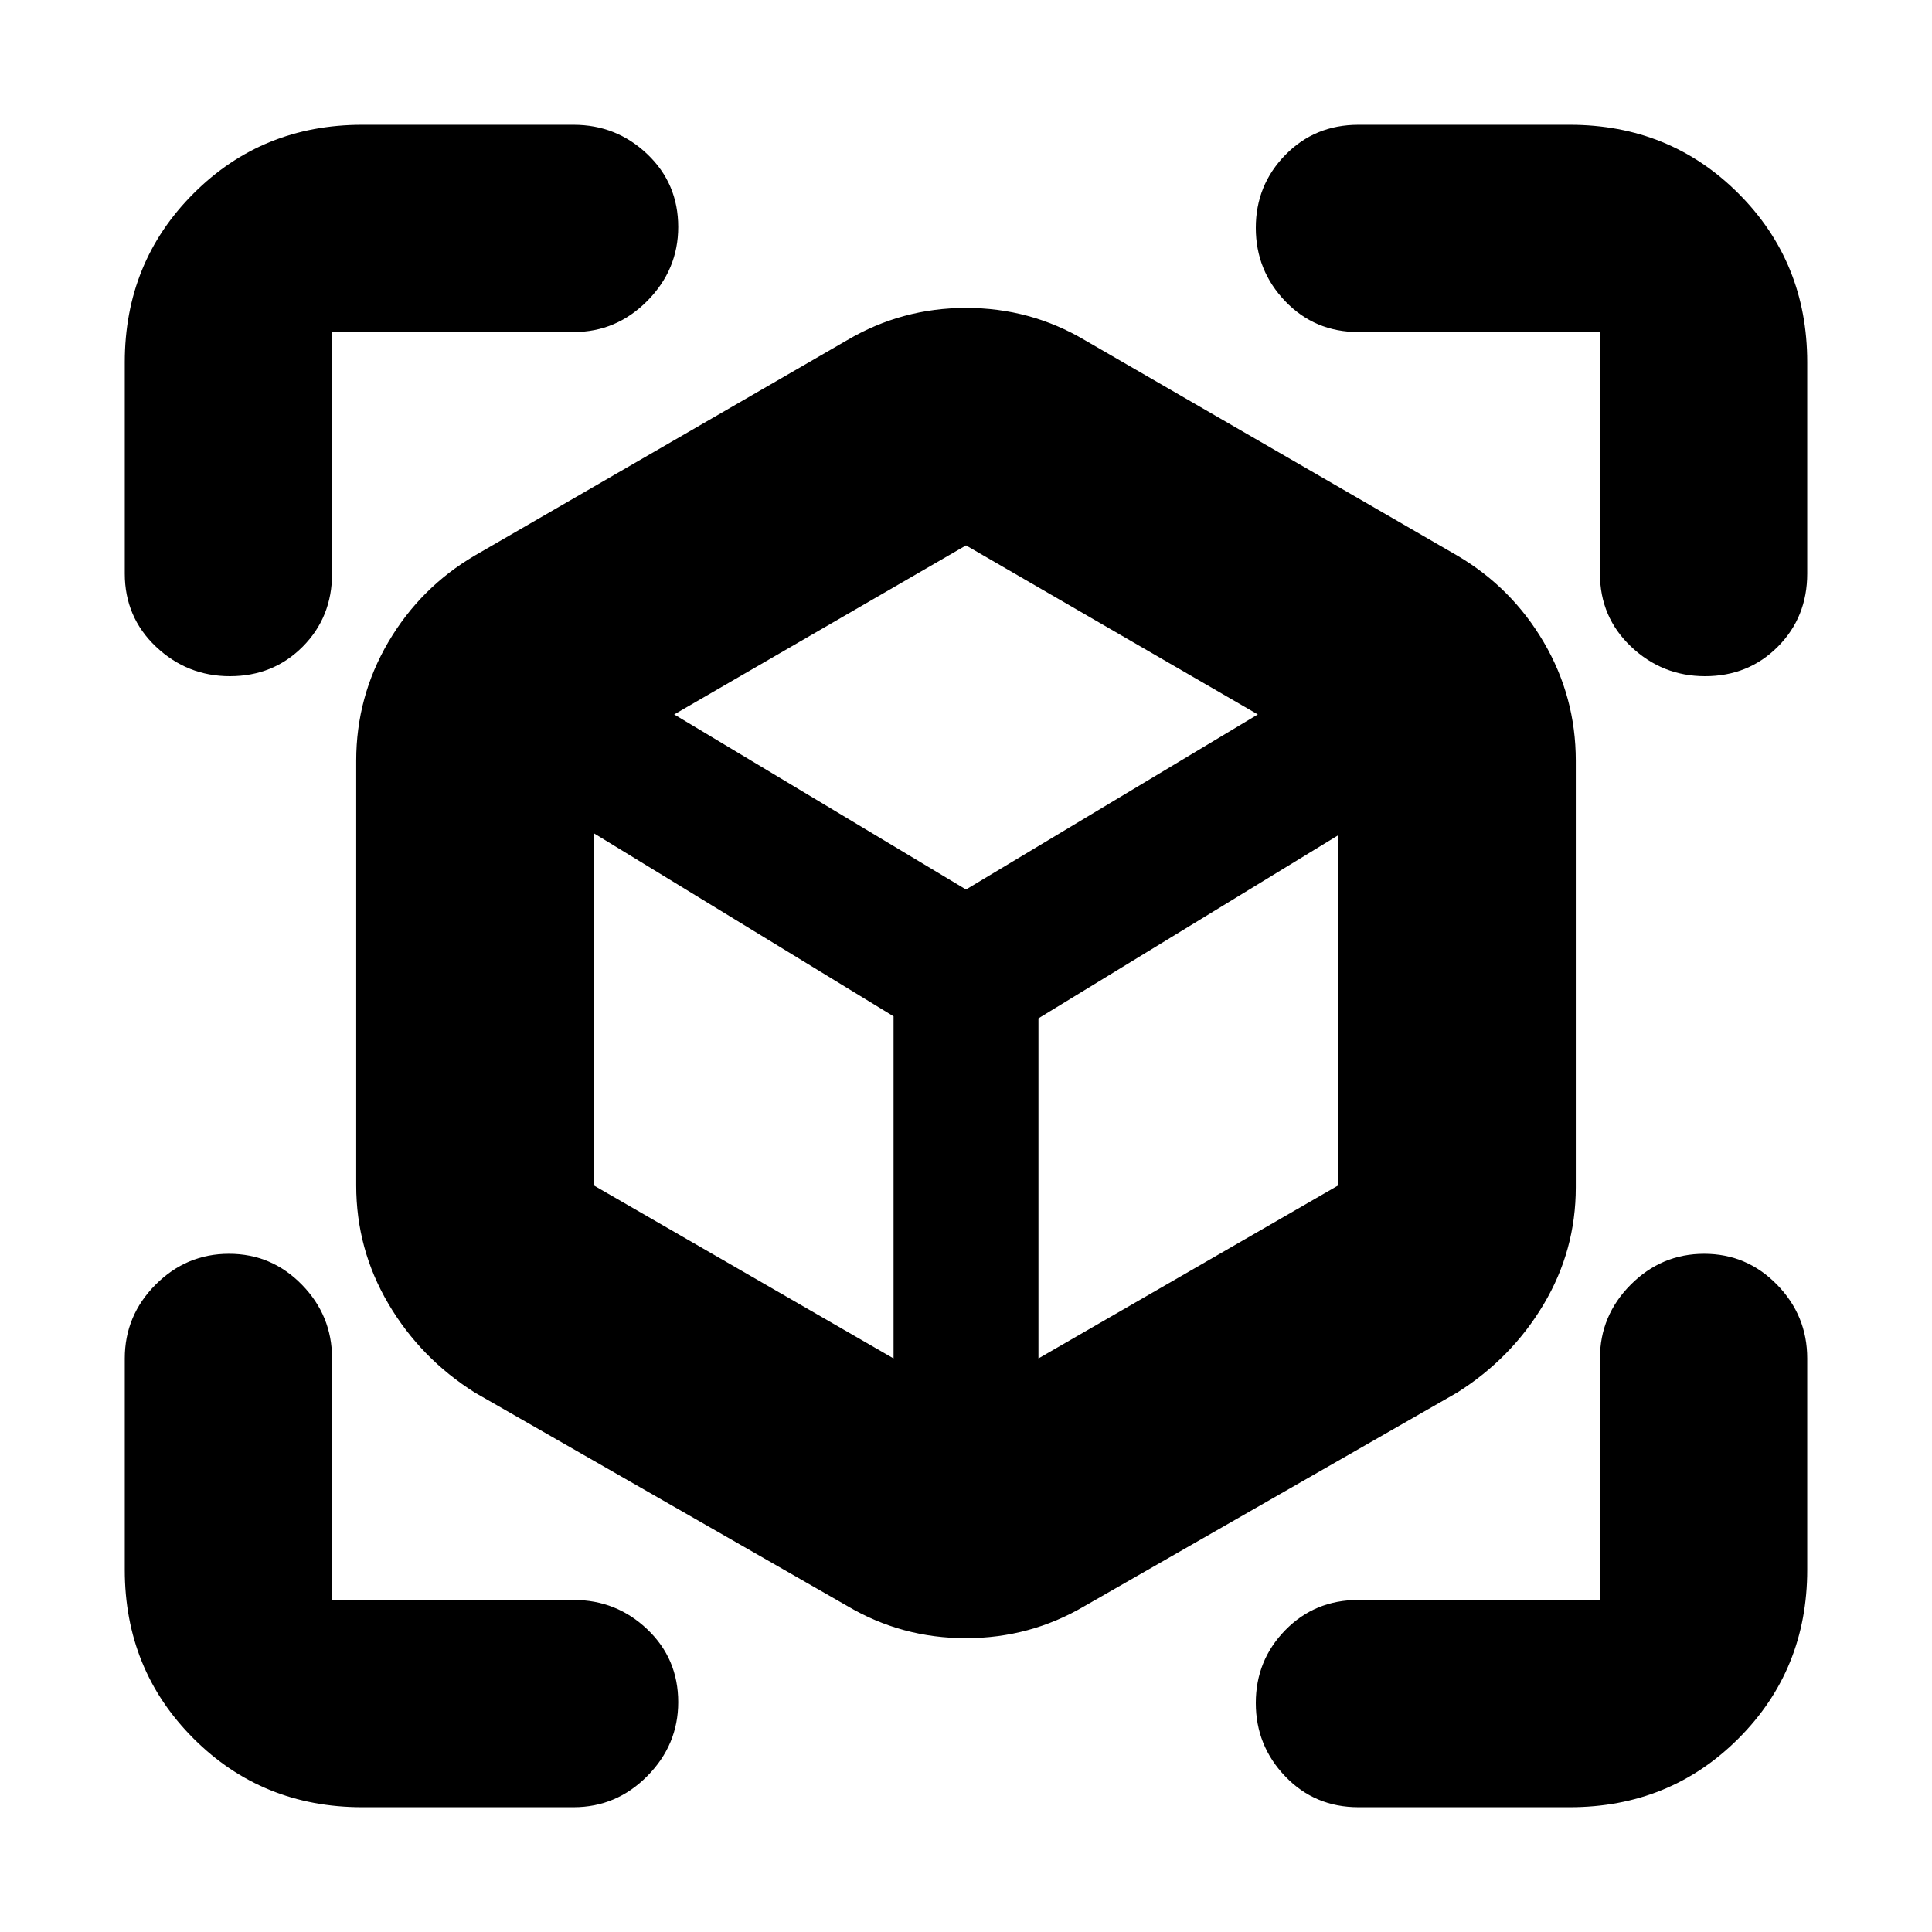 <svg xmlns="http://www.w3.org/2000/svg" height="20" viewBox="0 -960 960 960" width="20"><path d="M421-162 236-268q-27-17-43-44.138-16-27.138-16-58.862v-211q0-31.768 15.95-58.942T236-684l185-107q27.131-16 59.066-16Q512-807 539-791l185 107q27.1 15.884 43.05 43.058Q783-613.768 783-582v212q0 31.345-16 58.172Q751-285 724-268L539-162q-27.131 16-59.066 16Q448-146 421-162Zm23-123v-170l-149-91v175l149 86Zm72 0 149-86v-174l-149 91v169ZM114.211-624Q93-624 77.5-638.662 62-653.325 62-675v-105q0-49.7 34.15-83.85Q130.3-898 180-898h105q21.3 0 36.65 14.602Q337-868.796 337-847.211 337-826 321.65-810.5T285-795H165v120q0 21.675-14.602 36.338Q135.796-624 114.211-624ZM180-62q-49.7 0-83.85-34.15Q62-130.3 62-180v-105q0-21.3 15.29-36.65Q92.579-337 113.788-337 135-337 150-321.65T165-285v120h120q21.3 0 36.65 14.602Q337-135.796 337-114.211 337-93 321.65-77.5T285-62H180Zm600 0H675q-21.675 0-36.338-15.29Q624-92.579 624-113.788 624-135 638.662-150q14.663-15 36.338-15h120v-120q0-21.3 15.289-36.65 15.29-15.35 36.5-15.35Q868-337 883-321.65T898-285v105q0 49.7-34.15 83.85Q829.7-62 780-62Zm15-613v-120H675q-21.675 0-36.338-15.289Q624-825.579 624-846.789 624-868 638.662-883q14.663-15 36.338-15h105q49.7 0 83.85 34.15Q898-829.7 898-780v105q0 21.675-14.602 36.338Q868.796-624 847.211-624 826-624 810.5-638.662 795-653.325 795-675ZM480-518l145-87-145-84-145 84 145 87Zm0 38Zm0-38Zm36 64Zm-72-1Z"/></svg>